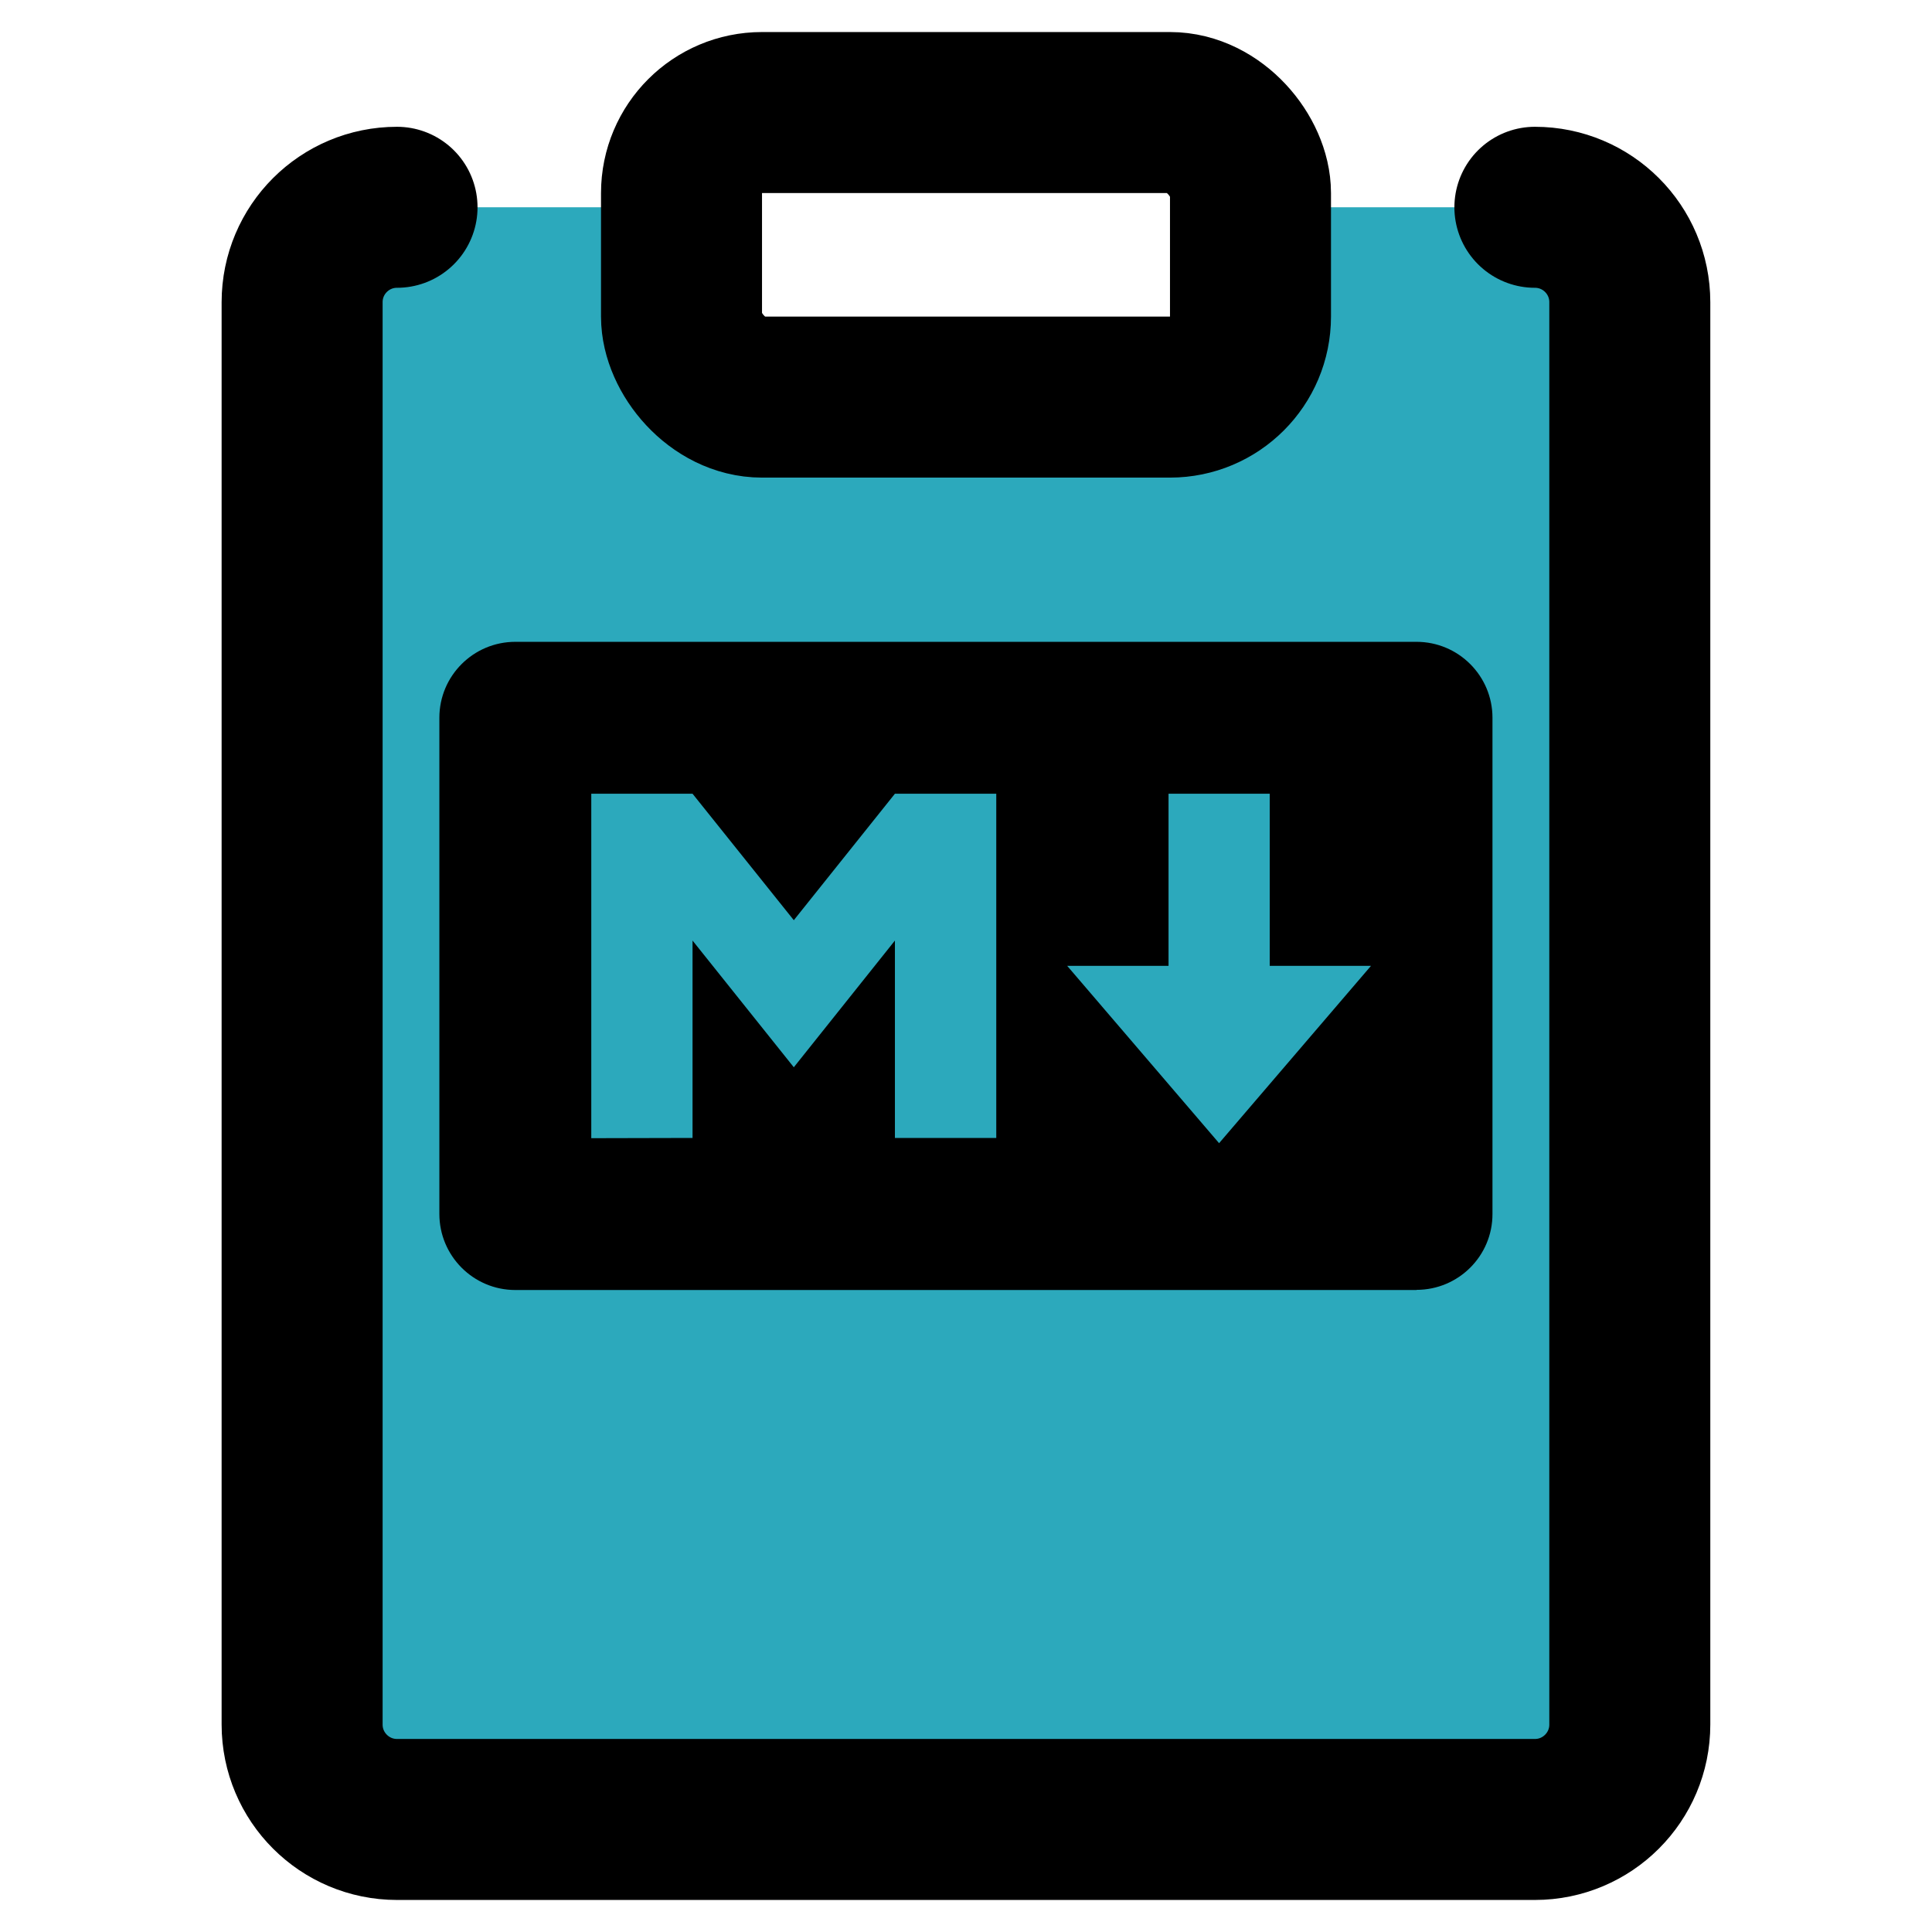 <?xml version="1.0" encoding="utf-8"?>
<svg fill="#000000" width="800px" height="800px" viewBox="0 0 24 24" id="note" data-name="Line Color" xmlns="http://www.w3.org/2000/svg" class="icon line-color" xmlns:bx="https://boxy-svg.com"><defs><bx:export><bx:file format="svg" href="#object-0" path="Untitled 3.svg"/><bx:file format="svg" path="Markdown icon.svg"/></bx:export></defs><title>Markdown icon</title><path id="secondary" d="M 19.067 2.575 L 15.534 2.575 L 15.534 3.754 C 15.534 4.403 15.006 4.93 14.356 4.93 L 9.643 4.93 C 8.994 4.93 8.466 4.403 8.466 3.754 L 8.466 2.575 L 4.932 2.575 C 4.281 2.575 3.753 3.102 3.753 3.754 L 3.753 21.423 C 3.753 22.074 4.281 22.602 4.932 22.602 L 19.067 22.602 C 19.718 22.602 20.246 22.074 20.246 21.423 L 20.246 3.754 C 20.246 3.102 19.718 2.575 19.067 2.575 Z" style="fill: rgb(44, 169, 188); stroke-width: 2;"/><rect id="primary" x="8.466" y="1.398" width="7.068" height="3.535" rx="1" style="fill: none; stroke: rgb(0, 0, 0); stroke-linecap: round; stroke-linejoin: round; stroke-width: 2;"/><path id="primary-2" data-name="primary" d="M 19.067 2.575 C 19.718 2.575 20.246 3.102 20.246 3.754 L 20.246 21.423 C 20.246 22.074 19.718 22.602 19.067 22.602 L 4.932 22.602 C 4.281 22.602 3.753 22.074 3.753 21.423 L 3.753 3.754 C 3.753 3.102 4.281 2.575 4.932 2.575" style="fill: none; stroke: rgb(0, 0, 0); stroke-linecap: round; stroke-linejoin: round; stroke-width: 2;"/><path d="M 17.596 16.025 L 6.402 16.025 C 5.88 16.025 5.458 15.601 5.458 15.08 L 5.458 8.916 C 5.458 8.396 5.88 7.973 6.402 7.973 L 17.596 7.973 C 18.118 7.973 18.54 8.396 18.54 8.916 L 18.54 15.08 C 18.541 15.601 18.118 16.023 17.596 16.023 L 17.596 16.025 Z M 8.603 14.136 L 8.603 11.684 L 9.861 13.258 L 11.117 11.684 L 11.117 14.136 L 12.376 14.136 L 12.376 9.86 L 11.117 9.86 L 9.861 11.431 L 8.603 9.86 L 7.345 9.86 L 7.345 14.139 L 8.603 14.136 Z M 17.031 11.998 L 15.773 11.998 L 15.773 9.86 L 14.516 9.86 L 14.516 11.998 L 13.257 11.998 L 15.144 14.201 L 17.031 11.998 Z" style="" id="object-0"/></svg>